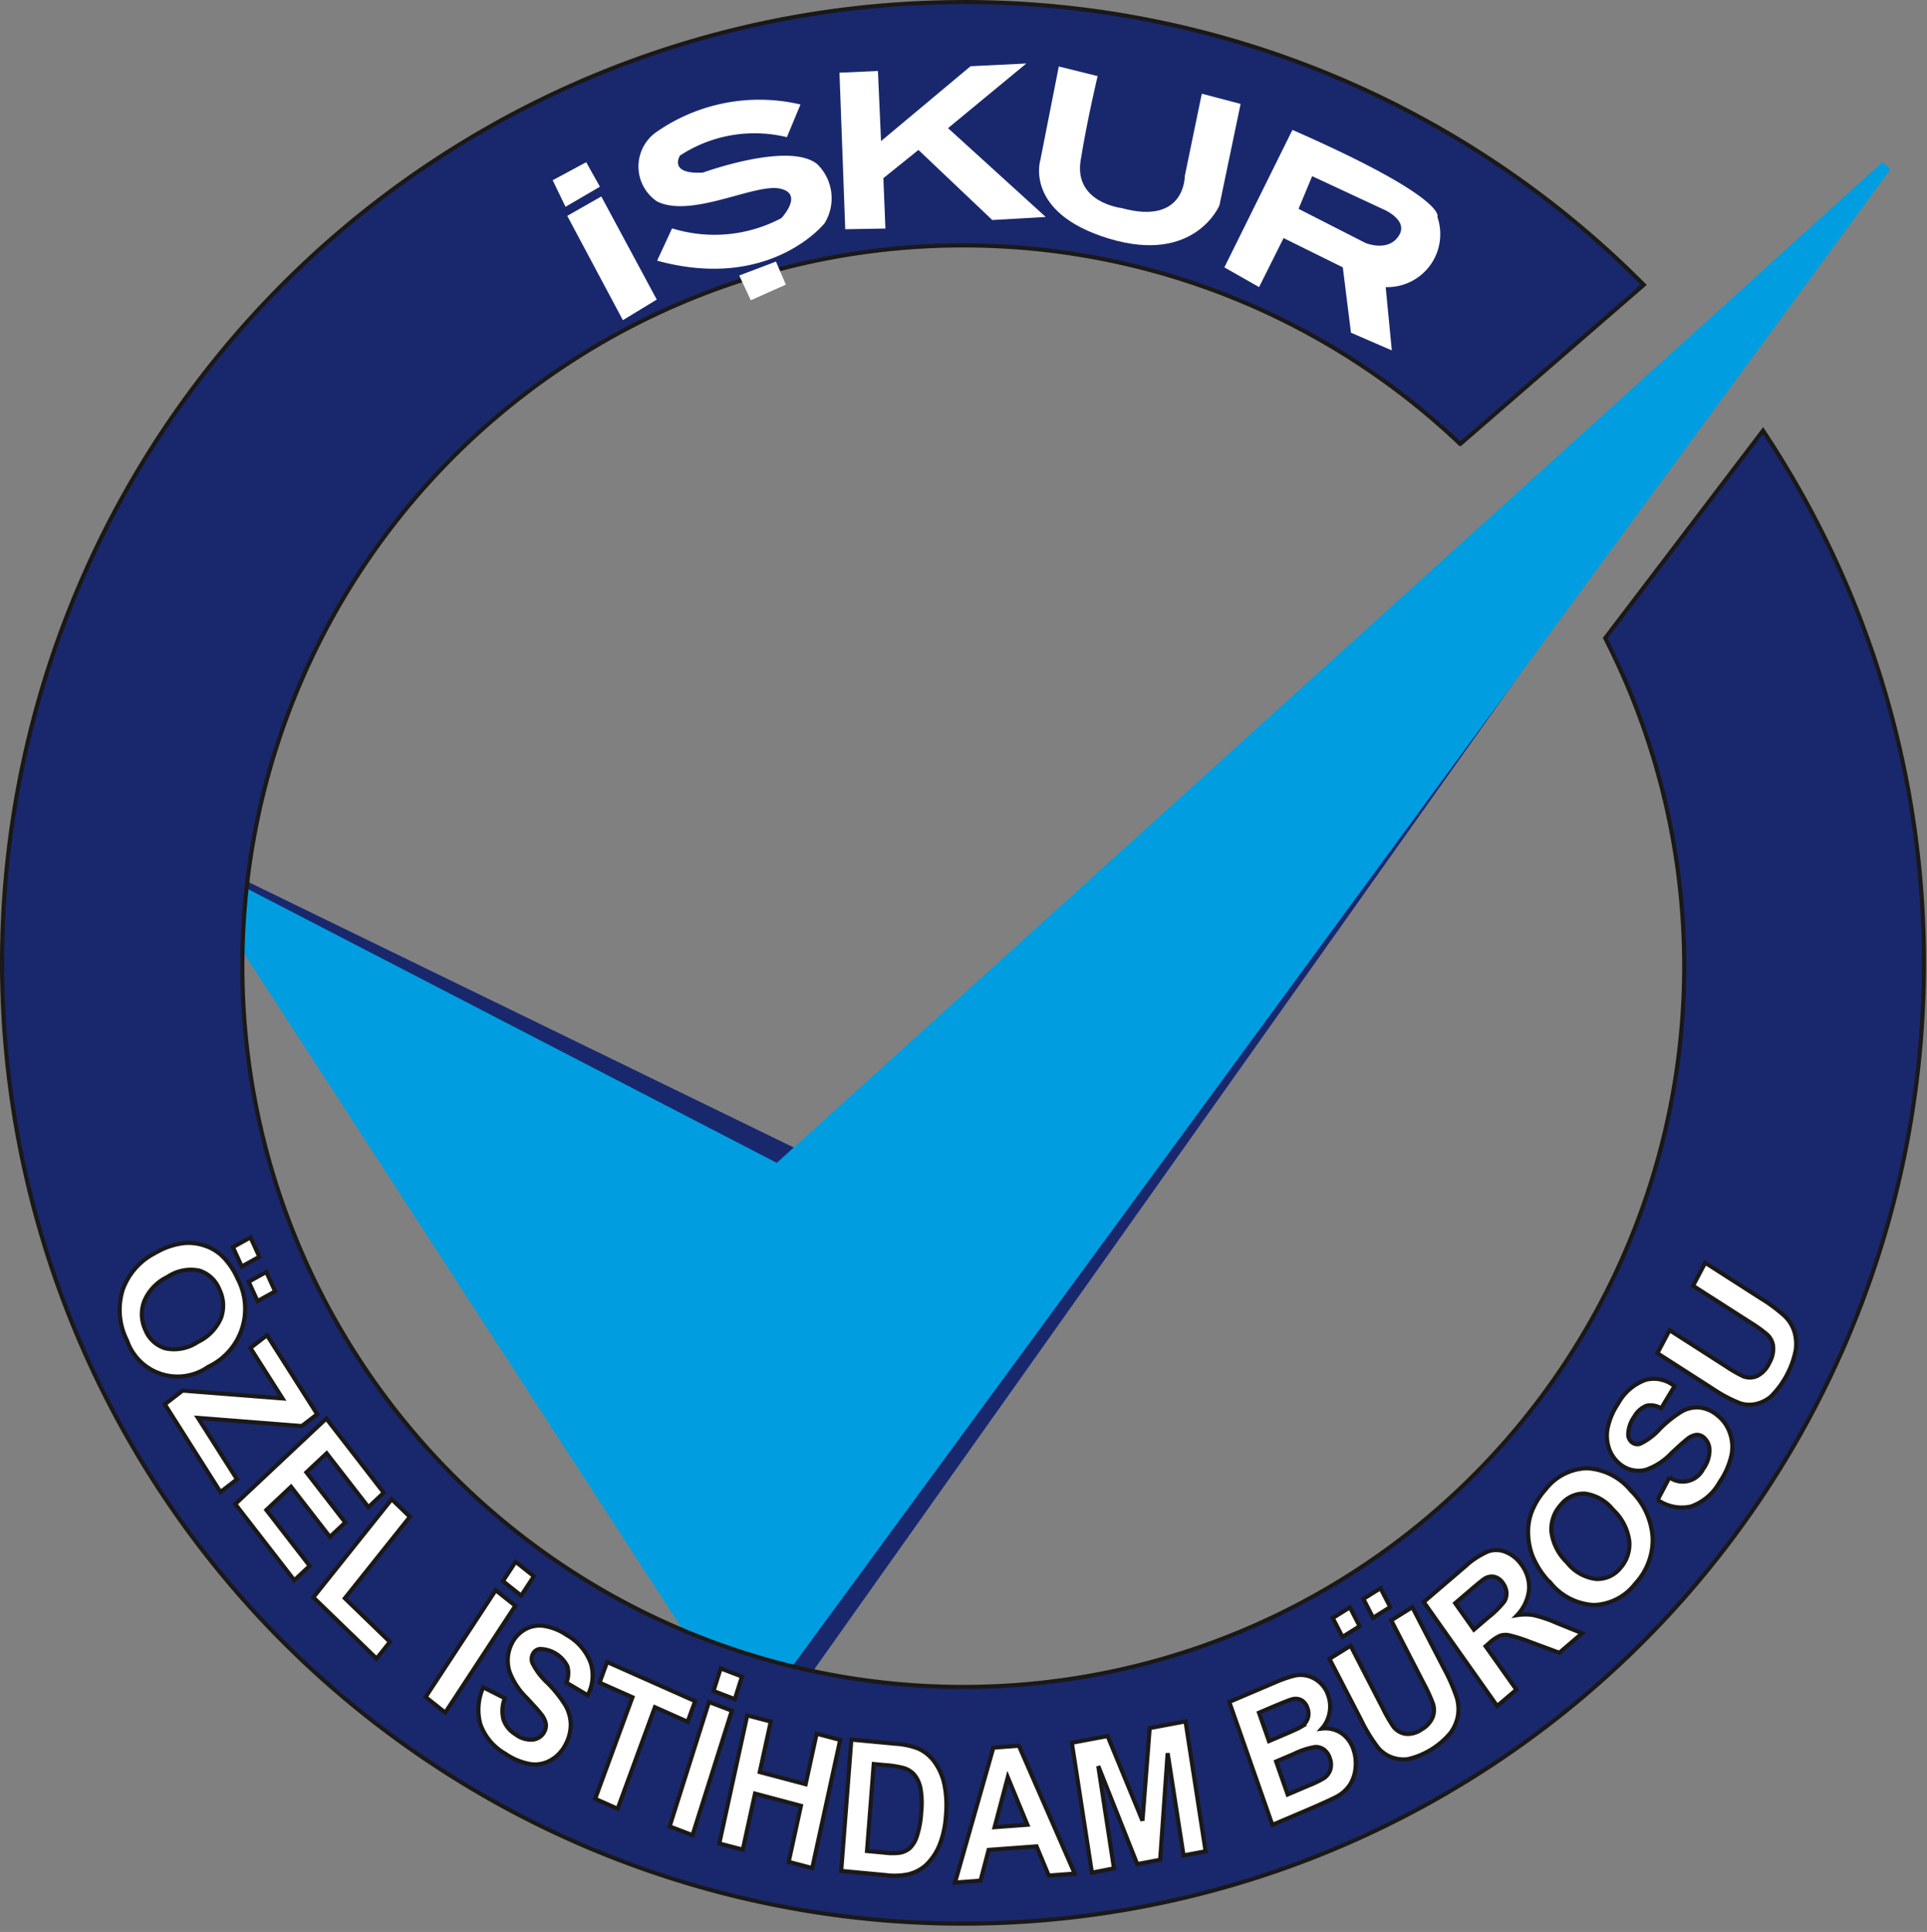 <svg xmlns="http://www.w3.org/2000/svg" width="100.216" height="100.495" viewBox="0 0 100.216 100.495">
  <rect x="0" y="0" width="100.216" height="100.495" fill="#808080" stroke="none"/>
  <g id="Iskur" transform="translate(-239.933 -347.402)">
    <path id="path2" d="M273.294,395.787l29.3,44.165,56.016-79.03-54.026,50.1Z" transform="translate(-22.04 -3.283)" fill="#19286d" fill-rule="evenodd"/>
    <path id="path4" d="M271.724,395.305l28.716,44.272,59.235-80.765L302.031,411Z" transform="translate(-21.656 -2.767)" fill="#009ee0" stroke="#009ee0" stroke-width="0.567" fill-rule="evenodd"/>
    <path id="Path_599" data-name="Path 599" d="M-13291.125,902.125l-9.5,4.25,6.75,13,9,9L-13277,934l13.5,4.25,14,1.5,12.5-3,10.5-5.5,7.5-6.125,7-9.25,3.875-8-6.5-4.25-2.5,2.75-7,8.75-3.875,4.25-9,5.75-4.5,3.25-12.25,1.125-9.75-.625-1.75-1.625-4.125-1.25-5.25-2.25-1.625-1.625-6.625-5.625-4.875-7.625Z" transform="translate(13544.041 -492.99)" fill="#fff" stroke="#fff" stroke-width="1"/>
    <path id="path6" d="M290.041,347.51a49.773,49.773,0,0,1,35.377,14.708l-9.545,8.278a37.493,37.493,0,1,0,7.542,10.1l8.207-10.792a49.975,49.975,0,1,1-41.582-22.291Zm-42.015,65.058a3.711,3.711,0,0,1,1.558-.51,2.666,2.666,0,0,1,1.024.148,2.393,2.393,0,0,1,.863.514,3.767,3.767,0,0,1,.823,1.2,3.335,3.335,0,0,1-1.531,4.581,2.779,2.779,0,0,1-4.227-1.376,3.516,3.516,0,0,1-.233-2.595A3.43,3.43,0,0,1,248.026,412.568Zm.619,1.255a2.462,2.462,0,0,0-1.215,1.276,1.918,1.918,0,0,0,.069,1.492,1.633,1.633,0,0,0,1.04.95,2.2,2.2,0,0,0,1.671-.329,2.453,2.453,0,0,0,1.217-1.254,1.908,1.908,0,0,0-.089-1.49,1.655,1.655,0,0,0-1.04-.972A2.174,2.174,0,0,0,248.645,413.823Zm3.4-1.55.917-.507.46,1.01-.917.507Zm.821,1.8.917-.507.461,1.01-.917.507Zm-4.363,6.376.926-.714,5.194.407-1.667-2.623.862-.665,2.613,4.112-.8.615-5.4-.424,2.029,3.194-.862.664Zm3.663,5.19,4.736-4.451,2.992,3.861-.8.752-2.173-2.8-1.051.988,2.021,2.608-.8.752-2.021-2.608-1.283,1.206,2.252,2.907-.8.752Zm4.061,4.853,4.077-5.106.947.917-3.382,4.236,2.344,2.27-.695.87Zm5.84,5.184,3.646-5.558,1.022.813-3.646,5.558Zm4.02-6.029.662-1.009.951.757-.662,1.009Zm-1.018,5.524,1.119.567a1.8,1.8,0,0,0-.071,1.106,1.448,1.448,0,0,0,.638.78,1.3,1.3,0,0,0,.916.263.764.764,0,0,0,.568-.4.686.686,0,0,0,.079-.43,1.167,1.167,0,0,0-.253-.506c-.1-.131-.342-.4-.727-.816a3.759,3.759,0,0,1-.907-1.374,1.953,1.953,0,0,1,.142-1.512,1.694,1.694,0,0,1,.682-.7,1.552,1.552,0,0,1,.988-.169,2.907,2.907,0,0,1,1.164.473,2.77,2.77,0,0,1,1.255,1.471,2.212,2.212,0,0,1-.165,1.662l-1.11-.66a1.3,1.3,0,0,0,.053-.849,1.627,1.627,0,0,0-1.423-.9.458.458,0,0,0-.368.259.572.572,0,0,0-.03.463,3.544,3.544,0,0,0,.783,1.039,6.477,6.477,0,0,1,.94,1.178,2.065,2.065,0,0,1,.273.984,2.2,2.2,0,0,1-.287,1.08,1.92,1.92,0,0,1-.763.788,1.634,1.634,0,0,1-1.076.192,3.327,3.327,0,0,1-1.284-.538,2.883,2.883,0,0,1-1.289-1.527,2.846,2.846,0,0,1,.149-1.927Zm5.816,5.8,1.938-5.283-1.71-.76.394-1.075,4.58,2.037-.394,1.074-1.7-.757-1.938,5.283Zm3.873,1.436,2.046-6.476,1.191.456-2.046,6.476Zm2.281-7.045.372-1.176,1.109.425-.371,1.176Zm.3,7.933,1.454-6.667,1.226.324-.573,2.626,2.384.631.573-2.626,1.226.324-1.454,6.668-1.226-.324.636-2.915L279.2,440.7l-.636,2.915Zm6.868-5.405,2.284.214a4.087,4.087,0,0,1,1.168.241,2.1,2.1,0,0,1,.884.718,3.121,3.121,0,0,1,.506,1.162,5.6,5.6,0,0,1,.077,1.633,4.884,4.884,0,0,1-.3,1.436,3.011,3.011,0,0,1-.756,1.145,2.111,2.111,0,0,1-.92.463,3.42,3.42,0,0,1-1.118.041l-2.352-.221Zm1.167,1.273-.35,4.523.931.087a3.074,3.074,0,0,0,.759.005,1.086,1.086,0,0,0,.526-.237,1.45,1.45,0,0,0,.377-.628,4.847,4.847,0,0,0,.224-1.239,4.477,4.477,0,0,0-.033-1.227,1.632,1.632,0,0,0-.3-.695,1.18,1.18,0,0,0-.553-.375,5.183,5.183,0,0,0-1.019-.161Zm10.453,5.7-1.355.1-.631-1.518-2.492.184-.421,1.6-1.33.1,1.995-7.02,1.329-.1Zm-2.465-2.544-1.018-2.468-.684,2.594Zm3.356,2.495-1.044-6.76,1.862-.349,1.812,4.4.375-4.814,1.866-.349,1.044,6.76-1.149.215-.826-5.321-.388,5.548-1.194.224-2.026-5.1.818,5.322Zm7.143-8.883,2.322-.989a6.814,6.814,0,0,1,1.051-.375,1.5,1.5,0,0,1,.7.005,1.558,1.558,0,0,1,1.074,1.015,1.743,1.743,0,0,1,.069.915,1.659,1.659,0,0,1-.4.815,1.521,1.521,0,0,1,1.018.236,1.638,1.638,0,0,1,.623.845,2.229,2.229,0,0,1,.115.929,1.964,1.964,0,0,1-.272.876,1.858,1.858,0,0,1-.68.639q-.28.158-1.4.645l-1.978.842Zm1.549.562.517,1.474.768-.327q.683-.291.842-.384a.872.872,0,0,0,.393-.429.787.787,0,0,0,0-.57.735.735,0,0,0-.317-.417.656.656,0,0,0-.519-.036q-.182.052-1.008.4Zm.89,2.537.6,1.715,1.087-.463a5.6,5.6,0,0,0,.791-.381.847.847,0,0,0,.336-.437.931.931,0,0,0-.026-.615.886.886,0,0,0-.3-.436.713.713,0,0,0-.469-.137,3.963,3.963,0,0,0-1.073.351Zm2.773-5.34,1.1-.685,1.665,3.232a7.957,7.957,0,0,0,.554.971.989.989,0,0,0,.633.382,1.222,1.222,0,0,0,.83-.225,1.316,1.316,0,0,0,.587-.644,1.038,1.038,0,0,0,.016-.691,8.133,8.133,0,0,0-.474-1.043l-1.7-3.3,1.1-.685L315,434.132a9.675,9.675,0,0,1,.694,1.574,2.127,2.127,0,0,1,.06.953,2.167,2.167,0,0,1-.384.882,4.1,4.1,0,0,1-2.219,1.367,1.765,1.765,0,0,1-.9-.119,1.711,1.711,0,0,1-.646-.471,8.381,8.381,0,0,1-.887-1.448Zm.678-1.139-.507-.983.893-.558.506.983Zm1.592-.995-.507-.983.893-.558.506.983Zm6.453,4.588-3.823-5.412,2.09-1.791a4.477,4.477,0,0,1,1.248-.835,1.3,1.3,0,0,1,.938.028,1.821,1.821,0,0,1,.818.668,1.958,1.958,0,0,1,.387,1.284,2.258,2.258,0,0,1-.616,1.33,2.613,2.613,0,0,1,.849,0,6.564,6.564,0,0,1,1.184.4l1.345.542-1.186,1.017-1.546-.572a7.989,7.989,0,0,0-1.086-.344.885.885,0,0,0-.457.032,2.1,2.1,0,0,0-.545.37l-.2.173,1.6,2.26Zm-1.21-3.974.734-.629a5.022,5.022,0,0,0,.844-.83.8.8,0,0,0,.116-.467.945.945,0,0,0-.187-.493.754.754,0,0,0-.445-.328.7.7,0,0,0-.522.108q-.135.085-.737.6l-.775.664Zm3.99-2.412a4.4,4.4,0,0,1-.955-1.448,3.493,3.493,0,0,1-.214-1.113,2.952,2.952,0,0,1,.152-1.068,3.837,3.837,0,0,1,.754-1.254,2.821,2.821,0,0,1,2.145-1.1,3.158,3.158,0,0,1,2.288,1.161,3.744,3.744,0,0,1,1.135,2.456,3.363,3.363,0,0,1-.905,2.392,2.823,2.823,0,0,1-2.145,1.105A3.1,3.1,0,0,1,320.58,429.753Zm.868-1.06a2.266,2.266,0,0,0,1.5.838,1.527,1.527,0,0,0,1.255-.568,1.851,1.851,0,0,0,.467-1.4,2.708,2.708,0,0,0-.838-1.626,2.266,2.266,0,0,0-1.479-.847,1.522,1.522,0,0,0-1.246.589,1.869,1.869,0,0,0-.486,1.4,2.677,2.677,0,0,0,.83,1.608Zm4.694-3.272.617-1.175a1.19,1.19,0,0,0,1.758-.446,1.635,1.635,0,0,0,.324-.98.871.871,0,0,0-.308-.66.539.539,0,0,0-.382-.127.98.98,0,0,0-.48.231c-.128.1-.4.338-.806.721a3.333,3.333,0,0,1-1.327.866,1.51,1.51,0,0,1-1.354-.3,1.776,1.776,0,0,1-.569-.813,2.036,2.036,0,0,1-.061-1.1,3.552,3.552,0,0,1,.536-1.232,2.634,2.634,0,0,1,1.447-1.239,1.707,1.707,0,0,1,1.487.336l-.7,1.156a.99.99,0,0,0-.763-.138,1.276,1.276,0,0,0-.633.57,1.65,1.65,0,0,0-.313.906.522.522,0,0,0,.2.427.441.441,0,0,0,.416.076,3.241,3.241,0,0,0,1.013-.761,6.061,6.061,0,0,1,1.153-.922,1.614,1.614,0,0,1,.915-.208,1.762,1.762,0,0,1,.949.415,2,2,0,0,1,.641.91,2.147,2.147,0,0,1,.073,1.2,4.054,4.054,0,0,1-.606,1.358,2.738,2.738,0,0,1-1.5,1.271A2.182,2.182,0,0,1,326.141,425.421Zm-.012-7.634.634-1.2,2.916,1.87a6.915,6.915,0,0,0,.922.532.927.927,0,0,0,.722-.021,1.383,1.383,0,0,0,.615-.655,1.479,1.479,0,0,0,.212-.881.977.977,0,0,0-.3-.605,7.046,7.046,0,0,0-.887-.639l-2.979-1.909.634-1.2,2.829,1.814a8.421,8.421,0,0,1,1.319.975,1.96,1.96,0,0,1,.487.791,2.269,2.269,0,0,1,.072.975,4.719,4.719,0,0,1-1.293,2.411,1.844,1.844,0,0,1-.828.394,1.556,1.556,0,0,1-.774-.049,7.262,7.262,0,0,1-1.428-.759Z" transform="translate(0)" fill="#19286d" stroke="#1b1918" stroke-width="0.216" fill-rule="evenodd"/>
    <path id="path8" d="M299.1,354.487l-.708,1.7a7.074,7.074,0,0,0-5.558.956s-.637.991,1.2.885c0,0,4.461-1.629,5.93-.443a2.476,2.476,0,0,1,.389,3.08s-2.815,3.558-8.709,1.947l.779-1.682a7.413,7.413,0,0,0,5.682-.531s1.208-1.274-.089-1.54-4.6,1.558-6.372.673a2.191,2.191,0,0,1-.088-3.576A9.357,9.357,0,0,1,299.1,354.487Z" transform="translate(-17.537 -1.65)" fill="#fff" fill-rule="evenodd"/>
    <path id="path10" d="M298.082,366.107l1.911-.726.513,1.2-1.823.814Z" transform="translate(-19.704 -4.374)" fill="#fff" fill-rule="evenodd"/>
    <path id="path12" d="M286.443,360.9l-1.77,1.009,2.893,5.425,1.761-1.071Z" transform="translate(-15.239 -3.278)" fill="#fff" fill-rule="evenodd"/>
    <path id="path14" d="M285.851,359.814l-1.788,1.044-.668-1.381,1.743-.938Z" transform="translate(-14.719 -2.7)" fill="#fff" fill-rule="evenodd"/>
    <path id="path16" d="M308.744,352.131l-2,.089.3,8.142,2.089-.036-.106-2.62,1.823-1.469,3.841,3.646,2.779-.159-5.08-4.62,4.071-3.363-2.9.142-4.655,3.894Z" transform="translate(-23.153 -1.036)" fill="#fff" fill-rule="evenodd"/>
    <path id="path18" d="M325.655,352.447l-2.018-.5-.956,4.85s-.885,2.761,3.576,4.107,5.735-1.735,5.735-1.735l1.1-5.275-2.018-.531-.885,4.284s.035,2.584-3.292,1.664c0,0-2.478-.283-2.124-2.478s.885-4.39.885-4.39Z" transform="translate(-28.64 -1.087)" fill="#fff" fill-rule="evenodd"/>
    <path id="path20" d="M341.011,356.312l-3.54,7.151,1.805,1.026,1.274-2.549,3.08,1.522.425,3.4,2.124.92-.319-3.292a2.754,2.754,0,0,0,2.69-3.646s.6-.956-7.54-4.531Zm1.026,2.407-.708,1.7,3.469,1.77s1.168.5,1.735-.354-.85-1.416-.85-1.416Z" transform="translate(-33.863 -2.154)" fill="#fff" fill-rule="evenodd"/>
  </g>
</svg>
